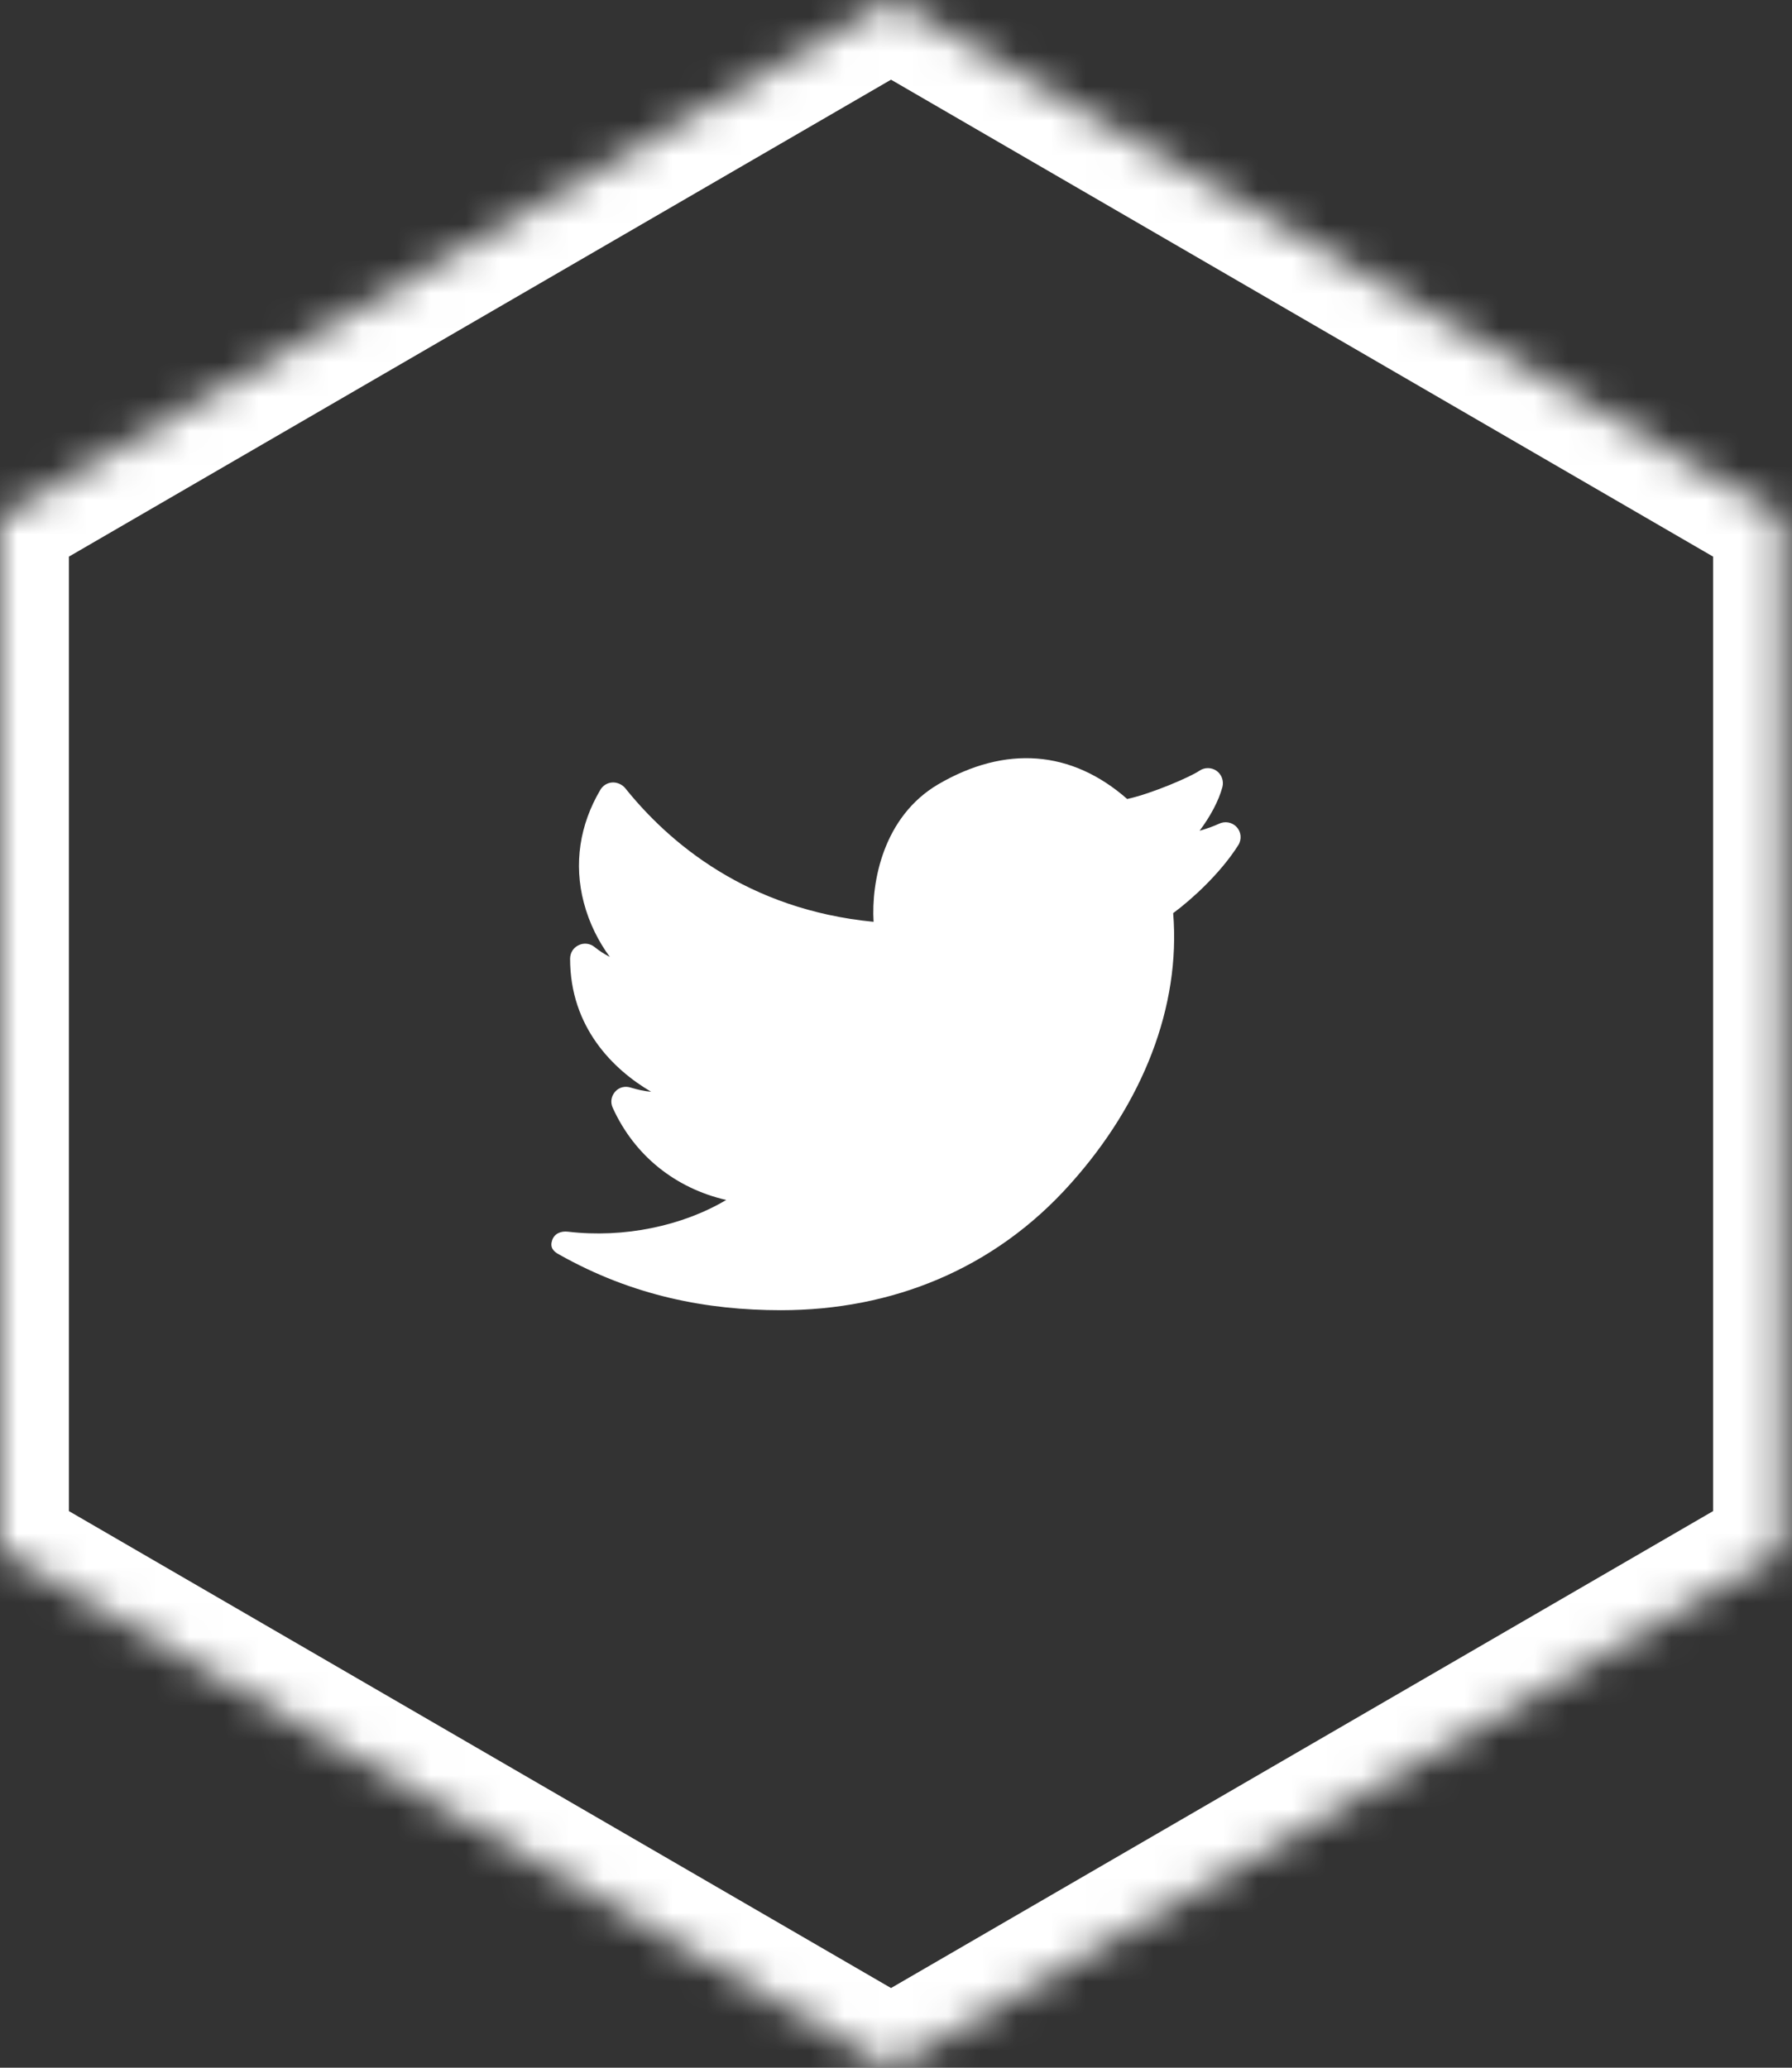 <svg width="52" height="60" viewBox="0 0 52 60" version="1.1" xmlns="http://www.w3.org/2000/svg" xmlns:xlink="http://www.w3.org/1999/xlink">
<rect x="0" y="0" width="52" height="60" fill="#333333" stroke="none"/>
<title>2</title>
<desc>Created using Figma</desc>
<g id="Canvas" transform="translate(-532 -630)">
<g id="2">
<g id="Polygon Copy 3">
<mask id="mask0_outline_ins">
<use xlink:href="#path0_fill" fill="white" transform="translate(528 630)"/>
</mask>
<g mask="url(#mask0_outline_ins)">
<use xlink:href="#path1_stroke_2x" transform="translate(528 630)" fill="#FFFFFF"/>
</g>
</g>
<g id="Fill 7305">
<g id="Fill 7305">
<use xlink:href="#path2_fill" transform="translate(548 652)" fill="#FFFFFF"/>
</g>
</g>
</g>
</g>
<defs>
<path id="path0_fill" fill-rule="evenodd" d="M 29.855 0L 55.71 15L 55.71 45L 29.855 60L 4 45L 4 15L 29.855 0Z"/>
<path id="path1_stroke_2x" d="M 29.855 0L 30.859 -1.73L 29.855 -2.312L 28.852 -1.73L 29.855 0ZM 55.71 15L 57.71 15L 57.71 13.848L 56.714 13.27L 55.71 15ZM 55.71 45L 56.714 46.73L 57.71 46.152L 57.71 45L 55.71 45ZM 29.855 60L 28.852 61.73L 29.855 62.312L 30.859 61.73L 29.855 60ZM 4 45L 2 45L 2 46.152L 2.996 46.73L 4 45ZM 4 15L 2.996 13.27L 2 13.848L 2 15L 4 15ZM 28.852 1.73L 54.707 16.73L 56.714 13.27L 30.859 -1.73L 28.852 1.73ZM 53.71 15L 53.71 45L 57.71 45L 57.71 15L 53.71 15ZM 54.707 43.27L 28.852 58.27L 30.859 61.73L 56.714 46.73L 54.707 43.27ZM 30.859 58.27L 5.003 43.27L 2.996 46.73L 28.852 61.73L 30.859 58.27ZM 6 45L 6 15L 2 15L 2 45L 6 45ZM 5.003 16.73L 30.859 1.73L 28.852 -1.73L 2.996 13.27L 5.003 16.73Z"/>
<path id="path2_fill" fill-rule="evenodd" d="M 19.886 2.001C 19.754 1.854 19.541 1.819 19.366 1.906C 19.257 1.958 19.052 2.037 18.81 2.106C 19.116 1.697 19.363 1.245 19.472 0.836C 19.517 0.663 19.45 0.471 19.3 0.366C 19.15 0.263 18.951 0.263 18.802 0.366C 18.567 0.532 17.429 1.028 16.709 1.185C 15.093 -0.234 13.177 -0.381 11.226 0.758C 9.628 1.697 9.28 3.592 9.349 4.749C 5.691 4.393 3.417 2.462 2.136 0.862C 2.046 0.758 1.899 0.697 1.766 0.705C 1.623 0.715 1.496 0.793 1.423 0.915C 0.816 1.94 0.649 3.071 0.939 4.184C 1.097 4.793 1.375 5.332 1.695 5.767C 1.54 5.688 1.393 5.593 1.253 5.48C 1.123 5.375 0.944 5.35 0.791 5.427C 0.64 5.497 0.543 5.646 0.543 5.819C 0.543 7.81 1.796 9.037 2.894 9.68C 2.698 9.663 2.499 9.619 2.301 9.559C 2.137 9.506 1.961 9.549 1.848 9.68C 1.735 9.811 1.708 9.985 1.778 10.14C 2.407 11.532 3.598 12.48 5.073 12.82C 3.799 13.576 2.101 13.932 0.485 13.741C 0.279 13.715 0.085 13.793 0.021 13.993C -0.043 14.184 0.041 14.307 0.222 14.401C 2.365 15.611 4.531 16.019 6.661 16.019C 6.662 16.019 6.662 16.019 6.662 16.019C 9.854 16.019 12.842 14.846 15.072 12.34C 17.165 10.001 18.264 7.21 18.043 4.497C 18.595 4.089 19.422 3.332 19.933 2.523C 20.037 2.358 20.018 2.14 19.886 2.001Z"/>
</defs>
</svg>
